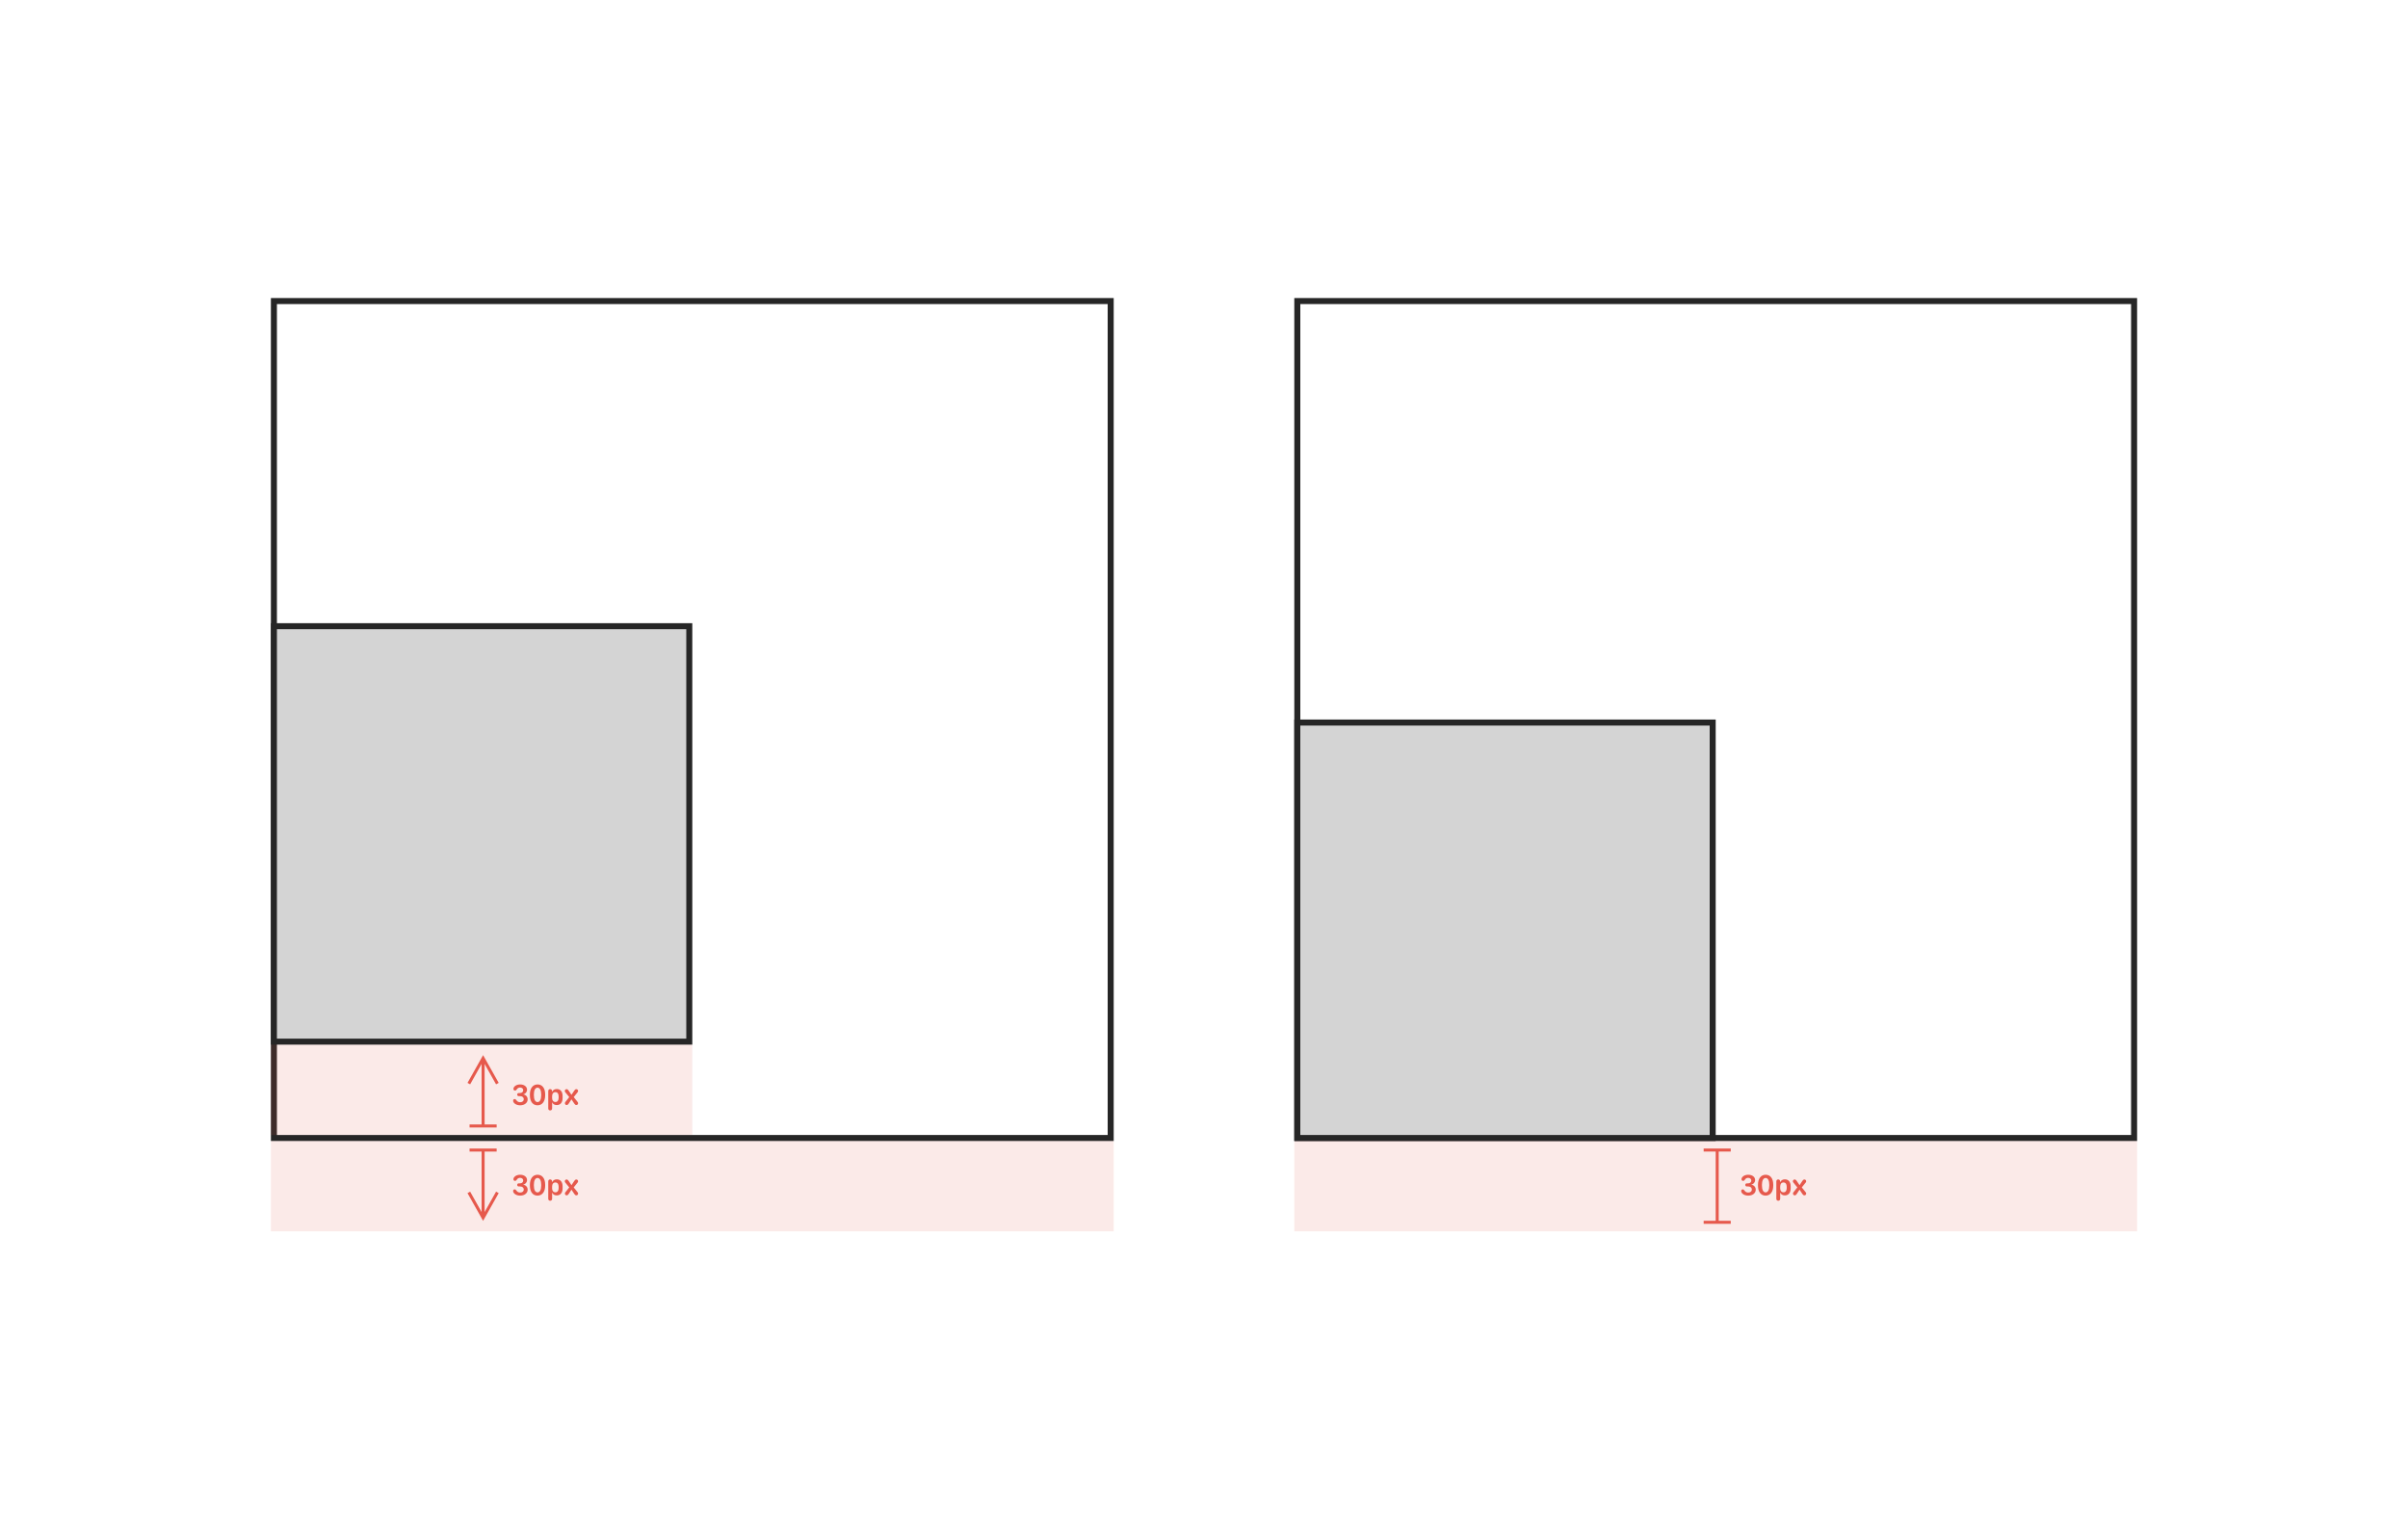 <svg height="507" viewBox="0 0 800 507" width="800" xmlns="http://www.w3.org/2000/svg"><g fill="none" fill-rule="evenodd"><path d="m91 100h278v278h-278z" stroke="#262626" stroke-width="2"/><path d="m91 208h138v138h-138z" fill="#d4d4d4" stroke="#262626" stroke-width="2"/><g fill="#e6594c"><path d="m90 347h140v30h-140z" fill-opacity=".5" opacity=".25" transform="matrix(1 0 0 -1 0 724)"/><path d="m156 374.5v-1h4v-20.092l-3.564 6.337-.245.436-.872-.49.245-.436 4.5-8 .436-.775.436.775 4.5 8 .245.436-.872.49-.245-.436-3.564-6.337v20.092h4v1z" fill-rule="nonzero"/><g fill-rule="nonzero" transform="translate(170.469 360.208)"><path d="m0 5.386c0 .806 1.011 1.548 2.329 1.548 1.47 0 2.505-.815 2.505-1.982 0-.845-.61-1.538-1.421-1.616v-.083c.674-.098 1.216-.762 1.216-1.484 0-1.04-.947-1.768-2.295-1.768-1.274 0-2.227.718-2.227 1.499 0 .317.225.537.537.537.229 0 .4-.103.547-.347.259-.439.635-.664 1.118-.664.62 0 1.05.366 1.05.903 0 .537-.439.928-1.04.928h-.454c-.298 0-.508.22-.508.513 0 .303.215.522.508.522h.479c.718 0 1.201.41 1.201 1.016s-.474 1.001-1.206 1.001c-.547 0-.981-.239-1.265-.688-.181-.264-.342-.366-.557-.366-.298 0-.518.225-.518.532z"/><path d="m5.581 3.623c0 2.012.942 3.311 2.524 3.311s2.549-1.313 2.549-3.311v-.312c0-2.017-.938-3.311-2.529-3.311-1.587 0-2.544 1.309-2.544 3.311zm1.318-.308c0-1.406.459-2.241 1.216-2.241.757 0 1.216.84 1.216 2.241v.298c0 1.406-.459 2.246-1.216 2.246-.757 0-1.216-.84-1.216-2.246z"/><path d="m12.959 7.925v-1.924h.063c.229.547.762.859 1.47.859 1.216 0 1.948-.869 1.948-2.31v-.718c0-1.44-.723-2.305-1.929-2.305-.728 0-1.299.347-1.509.903h-.063v-.249c-.029-.4-.254-.62-.635-.62-.405 0-.63.254-.63.713v5.649c0 .454.229.708.64.708.415 0 .645-.254.645-.708zm0-3.354v-.688c0-.83.415-1.323 1.089-1.323.688 0 1.079.508 1.079 1.401v.469c0 .889-.391 1.401-1.069 1.401-.659 0-1.099-.498-1.099-1.26z"/><path d="m17.207 6.25c0 .337.259.591.571.591.283 0 .459-.127.674-.454l.903-1.387h.063l.923 1.392c.205.317.396.449.684.449.312 0 .571-.254.571-.596 0-.171-.063-.322-.2-.464l-1.265-1.577 1.299-1.616c.103-.112.156-.264.156-.42 0-.342-.254-.591-.576-.591-.278 0-.454.127-.669.449l-.923 1.387h-.063l-.928-1.387c-.21-.322-.391-.449-.669-.449-.322 0-.586.249-.586.586 0 .161.068.332.171.439l1.304 1.602-1.284 1.621c-.098.107-.156.269-.156.425z"/></g><path d="m90 379h280v30h-280z" fill-opacity=".5" opacity=".25" transform="matrix(1 0 0 -1 0 788)"/><path d="m165 381.5v1h-4v20.091l3.564-6.336.245-.436.872.49-.245.436-4.5 8-.436.775-.436-.775-4.5-8-.245-.436.872-.49.245.436 3.564 6.336v-20.091h-4v-1z" fill-rule="nonzero"/><g fill-rule="nonzero" transform="translate(170.469 390.208)"><path d="m0 5.386c0 .806 1.011 1.548 2.329 1.548 1.47 0 2.505-.815 2.505-1.982 0-.845-.61-1.538-1.421-1.616v-.083c.674-.098 1.216-.762 1.216-1.484 0-1.04-.947-1.768-2.295-1.768-1.274 0-2.227.718-2.227 1.499 0 .317.225.537.537.537.229 0 .4-.103.547-.347.259-.439.635-.664 1.118-.664.62 0 1.05.366 1.05.903 0 .537-.439.928-1.04.928h-.454c-.298 0-.508.22-.508.513 0 .303.215.522.508.522h.479c.718 0 1.201.41 1.201 1.016s-.474 1.001-1.206 1.001c-.547 0-.981-.239-1.265-.688-.181-.264-.342-.366-.557-.366-.298 0-.518.225-.518.532z"/><path d="m5.581 3.623c0 2.012.942 3.311 2.524 3.311s2.549-1.313 2.549-3.311v-.312c0-2.017-.938-3.311-2.529-3.311-1.587 0-2.544 1.309-2.544 3.311zm1.318-.308c0-1.406.459-2.241 1.216-2.241.757 0 1.216.84 1.216 2.241v.298c0 1.406-.459 2.246-1.216 2.246-.757 0-1.216-.84-1.216-2.246z"/><path d="m12.959 7.925v-1.924h.063c.229.547.762.859 1.47.859 1.216 0 1.948-.869 1.948-2.31v-.718c0-1.44-.723-2.305-1.929-2.305-.728 0-1.299.347-1.509.903h-.063v-.249c-.029-.4-.254-.62-.635-.62-.405 0-.63.254-.63.713v5.649c0 .454.229.708.64.708.415 0 .645-.254.645-.708zm0-3.354v-.688c0-.83.415-1.323 1.089-1.323.688 0 1.079.508 1.079 1.401v.469c0 .889-.391 1.401-1.069 1.401-.659 0-1.099-.498-1.099-1.26z"/><path d="m17.207 6.25c0 .337.259.591.571.591.283 0 .459-.127.674-.454l.903-1.387h.063l.923 1.392c.205.317.396.449.684.449.312 0 .571-.254.571-.596 0-.171-.063-.322-.2-.464l-1.265-1.577 1.299-1.616c.103-.112.156-.264.156-.42 0-.342-.254-.591-.576-.591-.278 0-.454.127-.669.449l-.923 1.387h-.063l-.928-1.387c-.21-.322-.391-.449-.669-.449-.322 0-.586.249-.586.586 0 .161.068.332.171.439l1.304 1.602-1.284 1.621c-.098.107-.156.269-.156.425z"/></g></g><path d="m431 100h278v278h-278z" stroke="#262626" stroke-width="2"/><path d="m431 240h138v138h-138z" fill="#d4d4d4" stroke="#262626" stroke-width="2"/><path d="m430 379h280v30h-280z" fill="#e6594c" fill-opacity=".5" opacity=".25" transform="matrix(1 0 0 -1 0 788)"/><path d="m566 406.5v-1h4v-23h-4v-1h9v1h-4v23h4v1z" fill="#e6594c" fill-rule="nonzero"/><g fill="#e6594c" fill-rule="nonzero" transform="translate(578.469 390.208)"><path d="m0 5.386c0 .806 1.011 1.548 2.329 1.548 1.47 0 2.505-.815 2.505-1.982 0-.845-.61-1.538-1.421-1.616v-.083c.674-.098 1.216-.762 1.216-1.484 0-1.04-.947-1.768-2.295-1.768-1.274 0-2.227.718-2.227 1.499 0 .317.225.537.537.537.229 0 .4-.103.547-.347.259-.439.635-.664 1.118-.664.62 0 1.05.366 1.05.903 0 .537-.439.928-1.04.928h-.454c-.298 0-.508.22-.508.513 0 .303.215.522.508.522h.479c.718 0 1.201.41 1.201 1.016s-.474 1.001-1.206 1.001c-.547 0-.981-.239-1.265-.688-.181-.264-.342-.366-.557-.366-.298 0-.518.225-.518.532z"/><path d="m5.581 3.623c0 2.012.942 3.311 2.524 3.311s2.549-1.313 2.549-3.311v-.312c0-2.017-.938-3.311-2.529-3.311-1.587 0-2.544 1.309-2.544 3.311zm1.318-.308c0-1.406.459-2.241 1.216-2.241.757 0 1.216.84 1.216 2.241v.298c0 1.406-.459 2.246-1.216 2.246-.757 0-1.216-.84-1.216-2.246z"/><path d="m12.959 7.925v-1.924h.063c.229.547.762.859 1.47.859 1.216 0 1.948-.869 1.948-2.31v-.718c0-1.44-.723-2.305-1.929-2.305-.728 0-1.299.347-1.509.903h-.063v-.249c-.029-.4-.254-.62-.635-.62-.405 0-.63.254-.63.713v5.649c0 .454.229.708.64.708.415 0 .645-.254.645-.708zm0-3.354v-.688c0-.83.415-1.323 1.089-1.323.688 0 1.079.508 1.079 1.401v.469c0 .889-.391 1.401-1.069 1.401-.659 0-1.099-.498-1.099-1.26z"/><path d="m17.207 6.25c0 .337.259.591.571.591.283 0 .459-.127.674-.454l.903-1.387h.063l.923 1.392c.205.317.396.449.684.449.312 0 .571-.254.571-.596 0-.171-.063-.322-.2-.464l-1.265-1.577 1.299-1.616c.103-.112.156-.264.156-.42 0-.342-.254-.591-.576-.591-.278 0-.454.127-.669.449l-.923 1.387h-.063l-.928-1.387c-.21-.322-.391-.449-.669-.449-.322 0-.586.249-.586.586 0 .161.068.332.171.439l1.304 1.602-1.284 1.621c-.098.107-.156.269-.156.425z"/></g></g></svg>